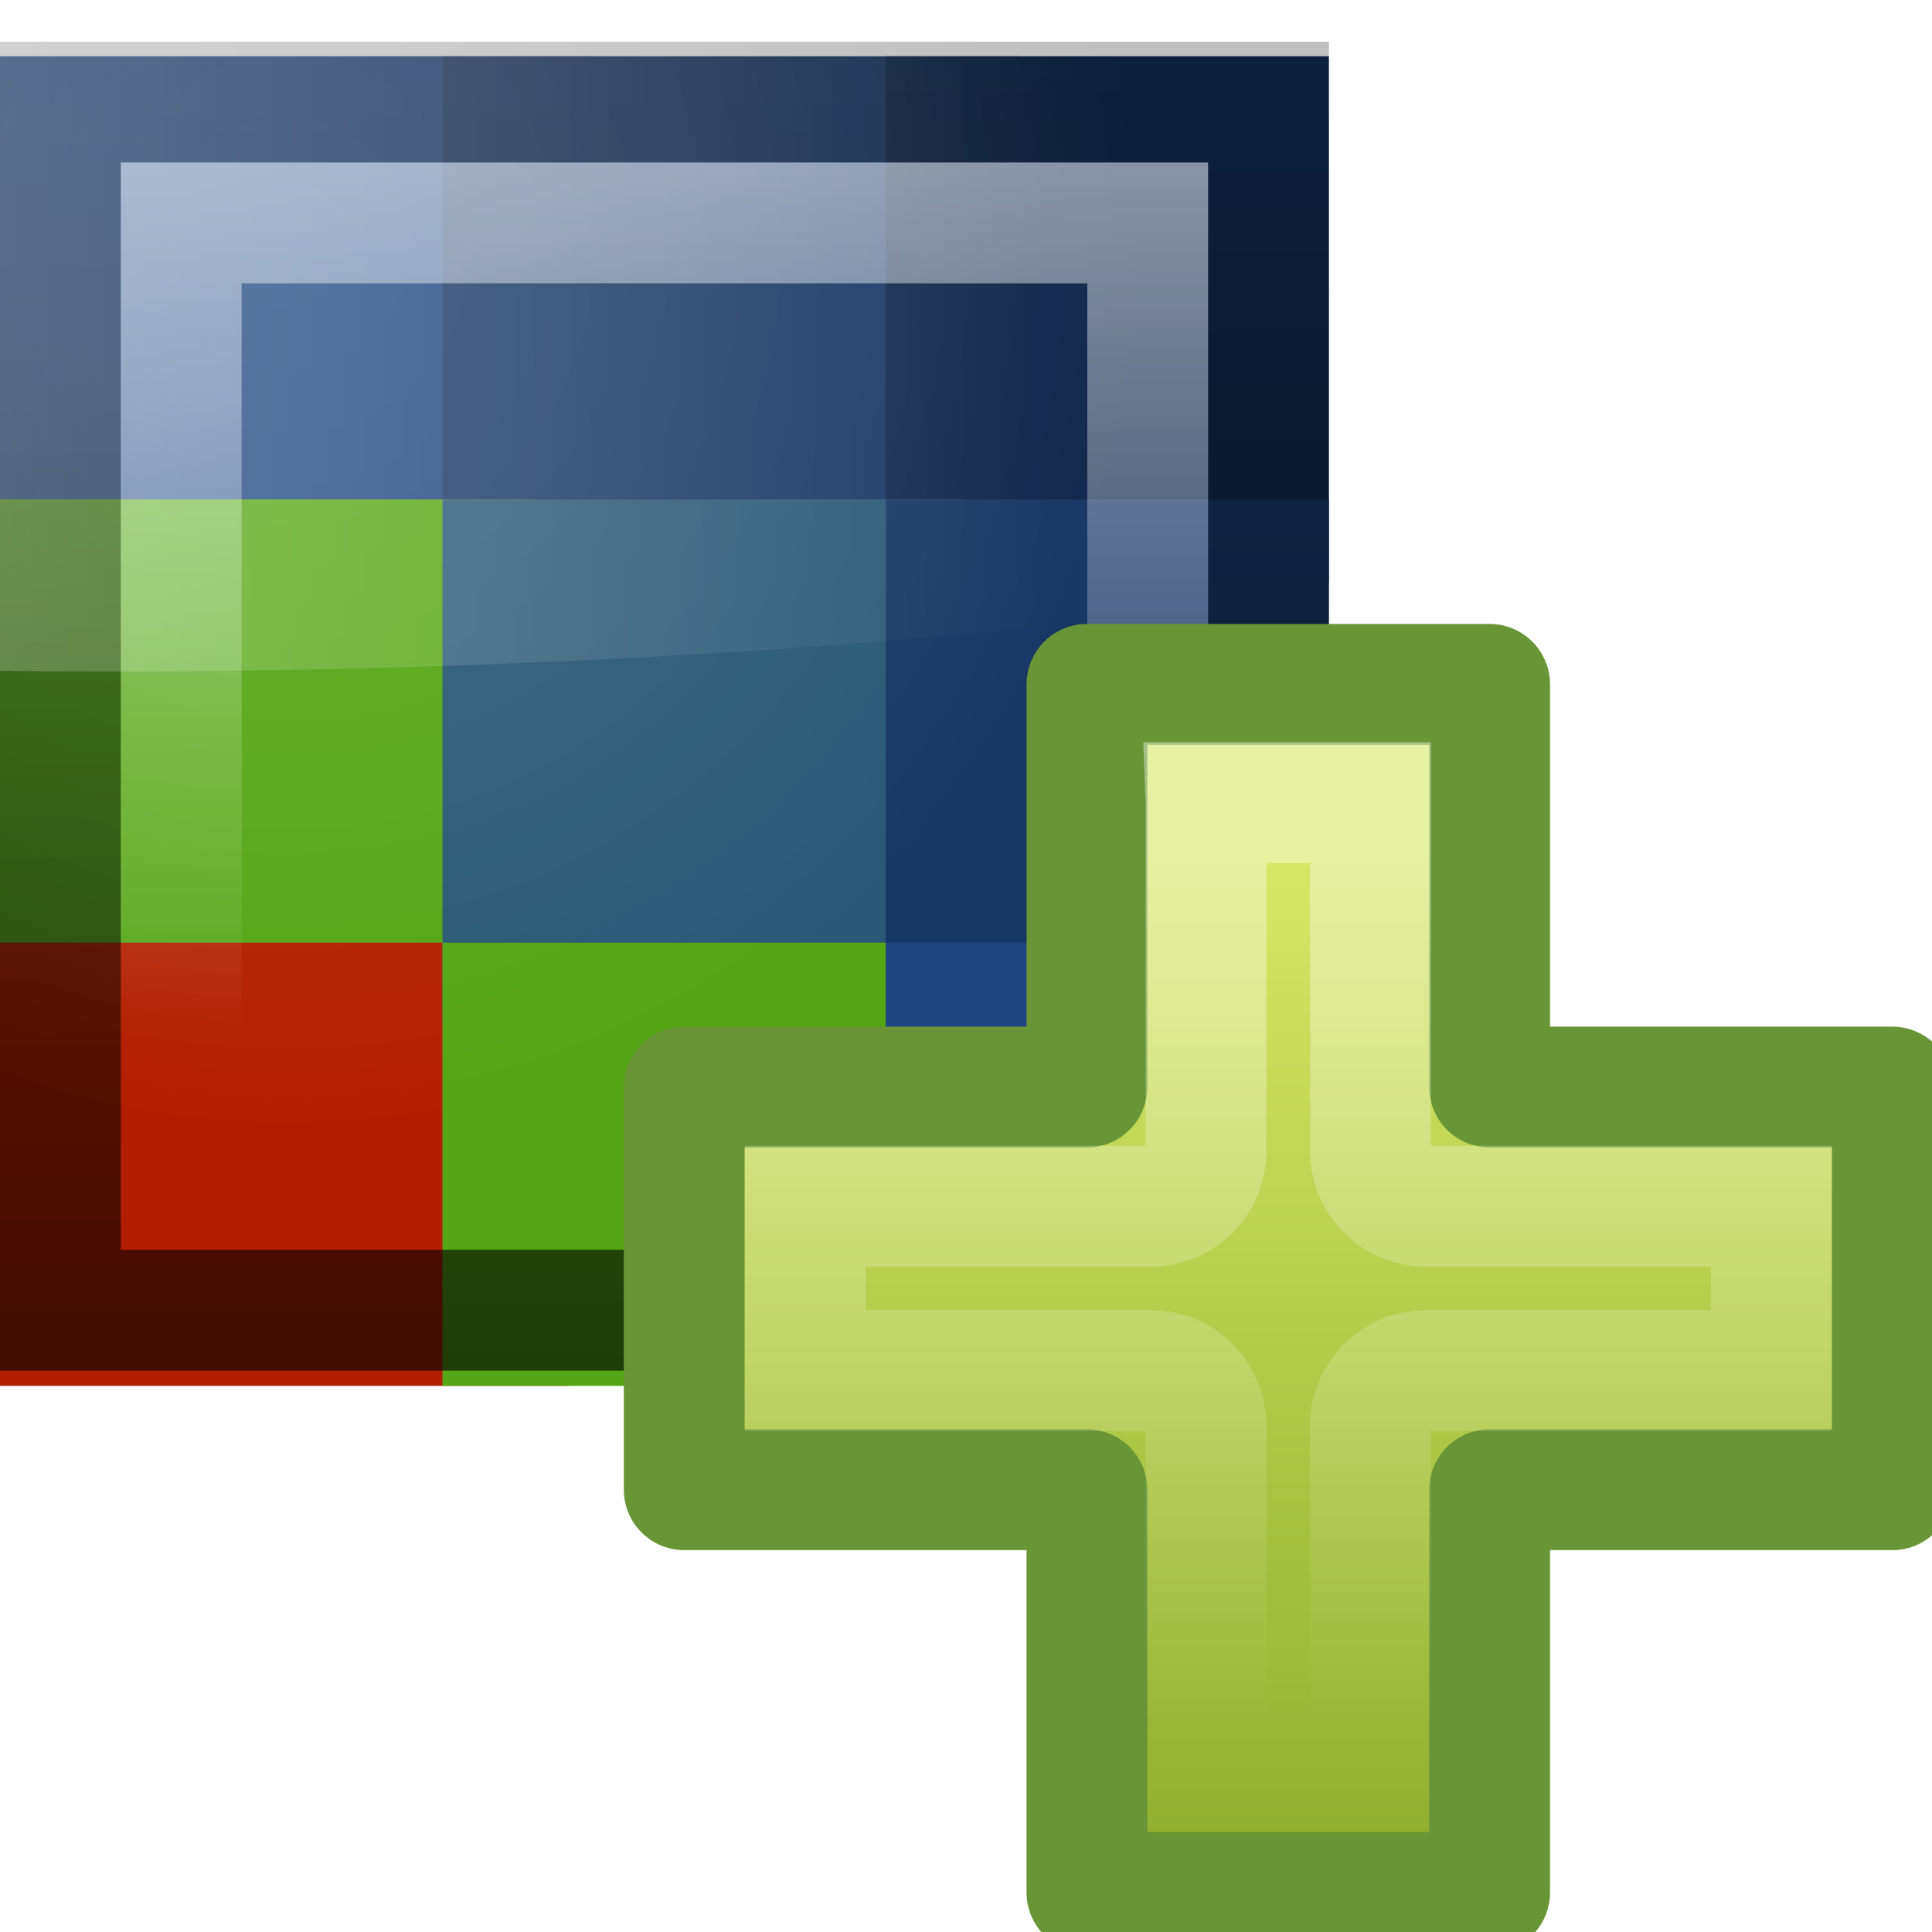 <?xml version="1.0" encoding="UTF-8" standalone="no"?>
<!-- Created with Inkscape (http://www.inkscape.org/) -->

<svg
   xmlns:dc="http://purl.org/dc/elements/1.1/"
   xmlns:cc="http://creativecommons.org/ns#"
   xmlns:rdf="http://www.w3.org/1999/02/22-rdf-syntax-ns#"
   xmlns:svg="http://www.w3.org/2000/svg"
   xmlns="http://www.w3.org/2000/svg"
   xmlns:xlink="http://www.w3.org/1999/xlink"
   xmlns:sodipodi="http://sodipodi.sourceforge.net/DTD/sodipodi-0.dtd"
   xmlns:inkscape="http://www.inkscape.org/namespaces/inkscape"
   width="16"
   height="16"
   id="svg2"
   version="1.1"
   inkscape:version="0.47 r22583"
   sodipodi:docname="map-new16.svg"
   inkscape:export-filename="/home/nathaniel/workspace/Peakaboo-Git/Peakaboo_SwingGUI/src/peakaboo/ui/swing/icons/16/map-new.png"
   inkscape:export-xdpi="90"
   inkscape:export-ydpi="90"
   style="enable-background:new">
  <defs
     id="defs4">
    <linearGradient
       id="linearGradient3652">
      <stop
         style="stop-color:#ffffff;stop-opacity:1;"
         offset="0"
         id="stop3654" />
      <stop
         style="stop-color:#ffffff;stop-opacity:0;"
         offset="1"
         id="stop3656" />
    </linearGradient>
    <linearGradient
       id="linearGradient3630">
      <stop
         style="stop-color:#ffffff;stop-opacity:1;"
         offset="0"
         id="stop3632" />
      <stop
         id="stop3640"
         offset="0.25"
         style="stop-color:#ffffff;stop-opacity:0.863;" />
      <stop
         id="stop3638"
         offset="0.65"
         style="stop-color:#ffffff;stop-opacity:0.502;" />
      <stop
         style="stop-color:#ffffff;stop-opacity:0;"
         offset="1"
         id="stop3634" />
    </linearGradient>
    <linearGradient
       id="linearGradient3615">
      <stop
         style="stop-color:#000000;stop-opacity:0.627;"
         offset="0"
         id="stop3617" />
      <stop
         style="stop-color:#000000;stop-opacity:0.251;"
         offset="1"
         id="stop3619" />
    </linearGradient>
    <linearGradient
       id="linearGradient3606">
      <stop
         style="stop-color:#ffffff;stop-opacity:0.502;"
         offset="0"
         id="stop3609" />
      <stop
         style="stop-color:#ffffff;stop-opacity:0;"
         offset="1"
         id="stop3611" />
    </linearGradient>
    <linearGradient
       id="linearGradient3600">
      <stop
         style="stop-color:#12294d;stop-opacity:1;"
         offset="0"
         id="stop3602" />
      <stop
         id="stop3612"
         offset="0.25"
         style="stop-color:#295975;stop-opacity:1;" />
      <stop
         id="stop3608"
         offset="0.5"
         style="stop-color:#54a614;stop-opacity:1;" />
      <stop
         style="stop-color:#d88600;stop-opacity:1;"
         offset="0.75"
         id="stop3610" />
      <stop
         style="stop-color:#b21f00;stop-opacity:1;"
         offset="1"
         id="stop3604" />
    </linearGradient>
    <inkscape:perspective
       sodipodi:type="inkscape:persp3d"
       inkscape:vp_x="0 : 526.18109 : 1"
       inkscape:vp_y="0 : 1000 : 0"
       inkscape:vp_z="744.09448 : 526.18109 : 1"
       inkscape:persp3d-origin="372.04724 : 350.78739 : 1"
       id="perspective10" />
    <linearGradient
       inkscape:collect="always"
       xlink:href="#linearGradient3615"
       id="linearGradient3623"
       gradientUnits="userSpaceOnUse"
       x1="3.415"
       y1="1046.447"
       x2="3.415"
       y2="1005.277"
       gradientTransform="matrix(1.044,0,0,1.044,-1.067,-45.594)" />
    <linearGradient
       inkscape:collect="always"
       xlink:href="#linearGradient3606"
       id="linearGradient3625"
       gradientUnits="userSpaceOnUse"
       x1="3.396"
       y1="1008.057"
       x2="3.396"
       y2="1044.067" />
    <radialGradient
       inkscape:collect="always"
       xlink:href="#linearGradient3630"
       id="radialGradient3636"
       cx="4.5"
       cy="1033.496"
       fx="4.5"
       fy="1033.496"
       r="21.5"
       gradientUnits="userSpaceOnUse"
       gradientTransform="matrix(-4.3679911e-8,1.814,-1.752,-4.2178557e-8,1818.153,1000.199)" />
    <linearGradient
       inkscape:collect="always"
       xlink:href="#linearGradient3652"
       id="linearGradient3658"
       x1="0.932"
       y1="1018.264"
       x2="30.152"
       y2="1018.264"
       gradientUnits="userSpaceOnUse" />
    <linearGradient
       inkscape:collect="always"
       xlink:href="#linearGradient3652"
       id="linearGradient3663"
       gradientUnits="userSpaceOnUse"
       x1="0.932"
       y1="1018.264"
       x2="37.638"
       y2="1018.264" />
    <linearGradient
       inkscape:collect="always"
       xlink:href="#linearGradient3652"
       id="linearGradient3668"
       gradientUnits="userSpaceOnUse"
       x1="0.932"
       y1="1018.264"
       x2="37.638"
       y2="1018.264"
       gradientTransform="matrix(1.116,0,0,1.116,-2.791,-1121.149)" />
    <linearGradient
       inkscape:collect="always"
       xlink:href="#linearGradient3615"
       id="linearGradient4009"
       gradientUnits="userSpaceOnUse"
       gradientTransform="matrix(1.044,0,0,1.044,-1.067,-45.594)"
       x1="3.415"
       y1="1046.447"
       x2="3.415"
       y2="1005.277" />
    <linearGradient
       inkscape:collect="always"
       xlink:href="#linearGradient3606"
       id="linearGradient4011"
       gradientUnits="userSpaceOnUse"
       x1="3.396"
       y1="1008.057"
       x2="3.396"
       y2="1044.067" />
    <radialGradient
       inkscape:collect="always"
       xlink:href="#linearGradient3630"
       id="radialGradient4013"
       gradientUnits="userSpaceOnUse"
       gradientTransform="matrix(-4.3679911e-8,1.814,-1.752,-4.2178557e-8,1818.153,1000.199)"
       cx="4.5"
       cy="1033.496"
       fx="4.5"
       fy="1033.496"
       r="21.5" />
    <linearGradient
       inkscape:collect="always"
       xlink:href="#linearGradient3652"
       id="linearGradient4015"
       gradientUnits="userSpaceOnUse"
       gradientTransform="matrix(1.116,0,0,1.116,-2.791,-1121.149)"
       x1="0.932"
       y1="1018.264"
       x2="37.638"
       y2="1018.264" />
    <linearGradient
       inkscape:collect="always"
       xlink:href="#linearGradient3615"
       id="linearGradient4040"
       gradientUnits="userSpaceOnUse"
       gradientTransform="matrix(1.044,0,0,1.044,-1.067,-45.594)"
       x1="3.415"
       y1="1046.447"
       x2="3.415"
       y2="1005.277" />
    <linearGradient
       inkscape:collect="always"
       xlink:href="#linearGradient3606"
       id="linearGradient4042"
       gradientUnits="userSpaceOnUse"
       x1="3.396"
       y1="1008.057"
       x2="3.396"
       y2="1044.067" />
    <radialGradient
       inkscape:collect="always"
       xlink:href="#linearGradient3630"
       id="radialGradient4044"
       gradientUnits="userSpaceOnUse"
       gradientTransform="matrix(-4.3679911e-8,1.814,-1.752,-4.2178557e-8,1818.153,1000.199)"
       cx="4.5"
       cy="1033.496"
       fx="4.5"
       fy="1033.496"
       r="21.5" />
    <linearGradient
       inkscape:collect="always"
       xlink:href="#linearGradient3652"
       id="linearGradient4046"
       gradientUnits="userSpaceOnUse"
       gradientTransform="matrix(1.116,0,0,1.116,-2.791,-1121.149)"
       x1="0.932"
       y1="1018.264"
       x2="37.638"
       y2="1018.264" />
    <linearGradient
       inkscape:collect="always"
       xlink:href="#linearGradient3652"
       id="linearGradient4049"
       gradientUnits="userSpaceOnUse"
       gradientTransform="matrix(1.116,0,0,1.116,-2.791,-1097.149)"
       x1="0.932"
       y1="1018.264"
       x2="37.638"
       y2="1018.264" />
    <radialGradient
       inkscape:collect="always"
       xlink:href="#linearGradient3630"
       id="radialGradient4052"
       gradientUnits="userSpaceOnUse"
       gradientTransform="matrix(0,0.514,-0.496,0,517.883,28.807)"
       cx="12.061"
       cy="1036.929"
       fx="12.061"
       fy="1036.929"
       r="21.5" />
    <linearGradient
       inkscape:collect="always"
       xlink:href="#linearGradient3606"
       id="linearGradient4055"
       gradientUnits="userSpaceOnUse"
       x1="3.396"
       y1="1012.425"
       x2="3.396"
       y2="1023.14"
       gradientTransform="matrix(1.116,0,0,1.116,-2.791,-92.786)" />
    <linearGradient
       inkscape:collect="always"
       xlink:href="#linearGradient3615"
       id="linearGradient4058"
       gradientUnits="userSpaceOnUse"
       gradientTransform="matrix(1.166,0,0,1.166,-3.981,-143.682)"
       x1="3.415"
       y1="1025.862"
       x2="3.415"
       y2="1012.139" />
    <filter
       inkscape:collect="always"
       id="filter4093"
       color-interpolation-filters="sRGB">
      <feBlend
         inkscape:collect="always"
         mode="lighten"
         in2="BackgroundImage"
         id="feBlend4095" />
    </filter>
    <radialGradient
       inkscape:collect="always"
       xlink:href="#linearGradient3630"
       id="radialGradient4963"
       gradientUnits="userSpaceOnUse"
       gradientTransform="matrix(0,0.514,-0.496,0,517.883,28.807)"
       cx="12.061"
       cy="1036.929"
       fx="12.061"
       fy="1036.929"
       r="21.5" />
    <linearGradient
       inkscape:collect="always"
       xlink:href="#linearGradient3652"
       id="linearGradient4965"
       gradientUnits="userSpaceOnUse"
       gradientTransform="matrix(1.116,0,0,1.116,-2.791,-1097.149)"
       x1="0.932"
       y1="1018.264"
       x2="14.141"
       y2="1018.264" />
    <linearGradient
       inkscape:collect="always"
       xlink:href="#linearGradient3615"
       id="linearGradient4981"
       gradientUnits="userSpaceOnUse"
       gradientTransform="matrix(1.166,0,0,1.166,-3.731,-143.432)"
       x1="3.415"
       y1="1025.862"
       x2="3.415"
       y2="1012.139" />
    <linearGradient
       inkscape:collect="always"
       xlink:href="#linearGradient3606"
       id="linearGradient4983"
       gradientUnits="userSpaceOnUse"
       gradientTransform="matrix(1.03,0,0,1.03,-1.711,-5.064)"
       x1="3.396"
       y1="1012.425"
       x2="3.396"
       y2="1023.14" />
    <inkscape:perspective
       id="perspective4993"
       inkscape:persp3d-origin="0.5 : 0.33333333 : 1"
       inkscape:vp_z="1 : 0.5 : 1"
       inkscape:vp_y="0 : 1000 : 0"
       inkscape:vp_x="0 : 0.5 : 1"
       sodipodi:type="inkscape:persp3d" />
    <linearGradient
       gradientUnits="userSpaceOnUse"
       xlink:href="#linearGradient3180"
       id="linearGradient3190"
       y2="16.004"
       x2="8"
       y1="0"
       x1="8"
       gradientTransform="matrix(0.681,0,0,0.681,2.555,2.555)" />
    <linearGradient
       id="linearGradient3180">
      <stop
         offset="0"
         style="stop-color:#ffffff;stop-opacity:1"
         id="stop3182" />
      <stop
         offset="1"
         style="stop-color:#ffffff;stop-opacity:0"
         id="stop3184" />
    </linearGradient>
    <linearGradient
       gradientTransform="matrix(0.71,0,0,0.705,-8.945,-8.236)"
       gradientUnits="userSpaceOnUse"
       xlink:href="#linearGradient2264"
       id="linearGradient2401"
       y2="34.225"
       x2="24.104"
       y1="15.181"
       x1="24.104" />
    <linearGradient
       id="linearGradient2264">
      <stop
         offset="0"
         style="stop-color:#d7e866;stop-opacity:1"
         id="stop2266" />
      <stop
         offset="1"
         style="stop-color:#8cab2a;stop-opacity:1"
         id="stop2268" />
    </linearGradient>
    <inkscape:perspective
       id="perspective5016"
       inkscape:persp3d-origin="8 : 5.3333333 : 1"
       inkscape:vp_z="16 : 8 : 1"
       inkscape:vp_y="0 : 1000 : 0"
       inkscape:vp_x="0 : 8 : 1"
       sodipodi:type="inkscape:persp3d" />
  </defs>
  <sodipodi:namedview
     id="base"
     pagecolor="#ffffff"
     bordercolor="#666666"
     borderopacity="1.0"
     inkscape:pageopacity="0.0"
     inkscape:pageshadow="2"
     inkscape:zoom="44.8"
     inkscape:cx="10.987631"
     inkscape:cy="10.510993"
     inkscape:document-units="px"
     inkscape:current-layer="layer4"
     showgrid="false"
     inkscape:window-width="1680"
     inkscape:window-height="919"
     inkscape:window-x="0"
     inkscape:window-y="25"
     inkscape:window-maximized="1" />
  <g
     inkscape:label="Layer 1"
     inkscape:groupmode="layer"
     id="layer1"
     transform="translate(0,-1036.362)"
     style="display:inline">
    <g
       id="g4967"
       transform="matrix(0.667,0,0,0.667,6.6666667e-7,345.454)">
      <g
         transform="matrix(0.384,0,0,0.384,19.191,662.384)"
         id="g3650">
        <rect
           style="fill:#1f4681;fill-opacity:1;stroke:none"
           id="rect3635"
           width="19.215"
           height="19.215"
           x="-50"
           y="974.372" />
        <rect
           y="974.372"
           x="-35.67"
           height="18.692"
           width="18.692"
           id="rect3637"
           style="fill:#193766;fill-opacity:1;stroke:none" />
        <rect
           y="988.702"
           x="-50"
           height="17.296"
           width="17.296"
           id="rect3627"
           style="fill:#54a614;fill-opacity:1;stroke:none" />
        <rect
           style="fill:#b21f00;fill-opacity:1;stroke:none"
           id="rect3614"
           width="18.43"
           height="14.33"
           x="-50"
           y="1003.032" />
        <rect
           style="fill:#12294d;fill-opacity:1;stroke:none"
           id="rect3639"
           width="14.33"
           height="17.034"
           x="-21.34"
           y="974.372" />
        <rect
           style="fill:#295975;fill-opacity:1;stroke:none"
           id="rect3629"
           width="16.86"
           height="16.86"
           x="-35.67"
           y="988.702" />
        <rect
           y="1003.032"
           x="-35.67"
           height="14.33"
           width="16.86"
           id="rect3616"
           style="fill:#54a614;fill-opacity:1;stroke:none" />
        <rect
           y="988.702"
           x="-21.34"
           height="17.122"
           width="14.33"
           id="rect3631"
           style="fill:#193766;fill-opacity:1;stroke:none" />
        <rect
           style="fill:#1f4681;fill-opacity:1;stroke:none"
           id="rect3618"
           width="14.33"
           height="14.33"
           x="-21.34"
           y="1003.032" />
      </g>
      <rect
         style="fill:none;stroke:url(#linearGradient4981);stroke-width:1.5;stroke-linecap:butt;stroke-linejoin:miter;stroke-miterlimit:4;stroke-opacity:1;stroke-dasharray:none;stroke-dashoffset:0"
         id="rect2830"
         width="15"
         height="15"
         x="0.75"
         y="1037.112" />
      <rect
         y="1038.612"
         x="2.25"
         height="12"
         width="12"
         id="rect3604"
         style="fill:none;stroke:url(#linearGradient4983);stroke-width:1.5;stroke-linecap:butt;stroke-linejoin:miter;stroke-miterlimit:4;stroke-opacity:1;stroke-dasharray:none;stroke-dashoffset:0" />
    </g>
    <g
       id="layer1-5"
       transform="matrix(0.667,0,0,0.667,5.333,1041.696)">
      <path
         style="fill:url(#linearGradient2401);fill-opacity:1;fill-rule:evenodd;stroke:#699536;stroke-width:1.5;stroke-linecap:butt;stroke-linejoin:round;stroke-miterlimit:4;stroke-opacity:1;stroke-dasharray:none;display:inline"
         id="path2262"
         d="m 5.5,5.5 0,-5 5,0 0,5 5,0 0,5 -5,0 0,5 -5,0 0,-5 -5,0 0,-5 5,0 z" />
      <path
         style="opacity:0.4;fill:none;stroke:url(#linearGradient3190);stroke-width:1.5;stroke-linecap:butt;stroke-linejoin:miter;stroke-miterlimit:4;stroke-opacity:1;stroke-dasharray:none;display:inline"
         id="path3188"
         d="m 6.979,1.969 0,4.33 C 6.976,6.673 6.673,6.976 6.298,6.979 l -4.296,0 0,2.042 4.296,0 c 0.375,0.003 0.677,0.306 0.681,0.681 l 0,4.263 2.042,0 0,-4.263 C 9.024,9.327 9.327,9.024 9.702,9.021 l 4.296,0 0,-2.042 -4.296,0 C 9.327,6.976 9.024,6.673 9.021,6.298 l 0,-4.33 -2.042,0 z"
         sodipodi:nodetypes="ccccccccccccccccc" />
    </g>
  </g>
  <g
     inkscape:groupmode="layer"
     id="layer4"
     inkscape:label="Gloss"
     style="display:inline;filter:url(#filter4093)"
     transform="translate(0,-32)">
    <g
       id="g4959"
       transform="matrix(0.667,0,0,0.667,0,10.676)">
      <rect
         style="opacity:0.1;fill:url(#radialGradient4963);fill-opacity:1;stroke:none"
         id="rect3628"
         height="16"
         x="0"
         y="32"
         width="16" />
      <path
         style="opacity:0.25;fill:url(#linearGradient4965);fill-opacity:1;stroke:none;display:inline"
         d="m 0,31.987 0,8.313 c 4.692,0.052 10.113,-0.152 16,-0.875 l 0,-7.438 -16,0 z"
         id="path3642" />
    </g>
  </g>
</svg>
